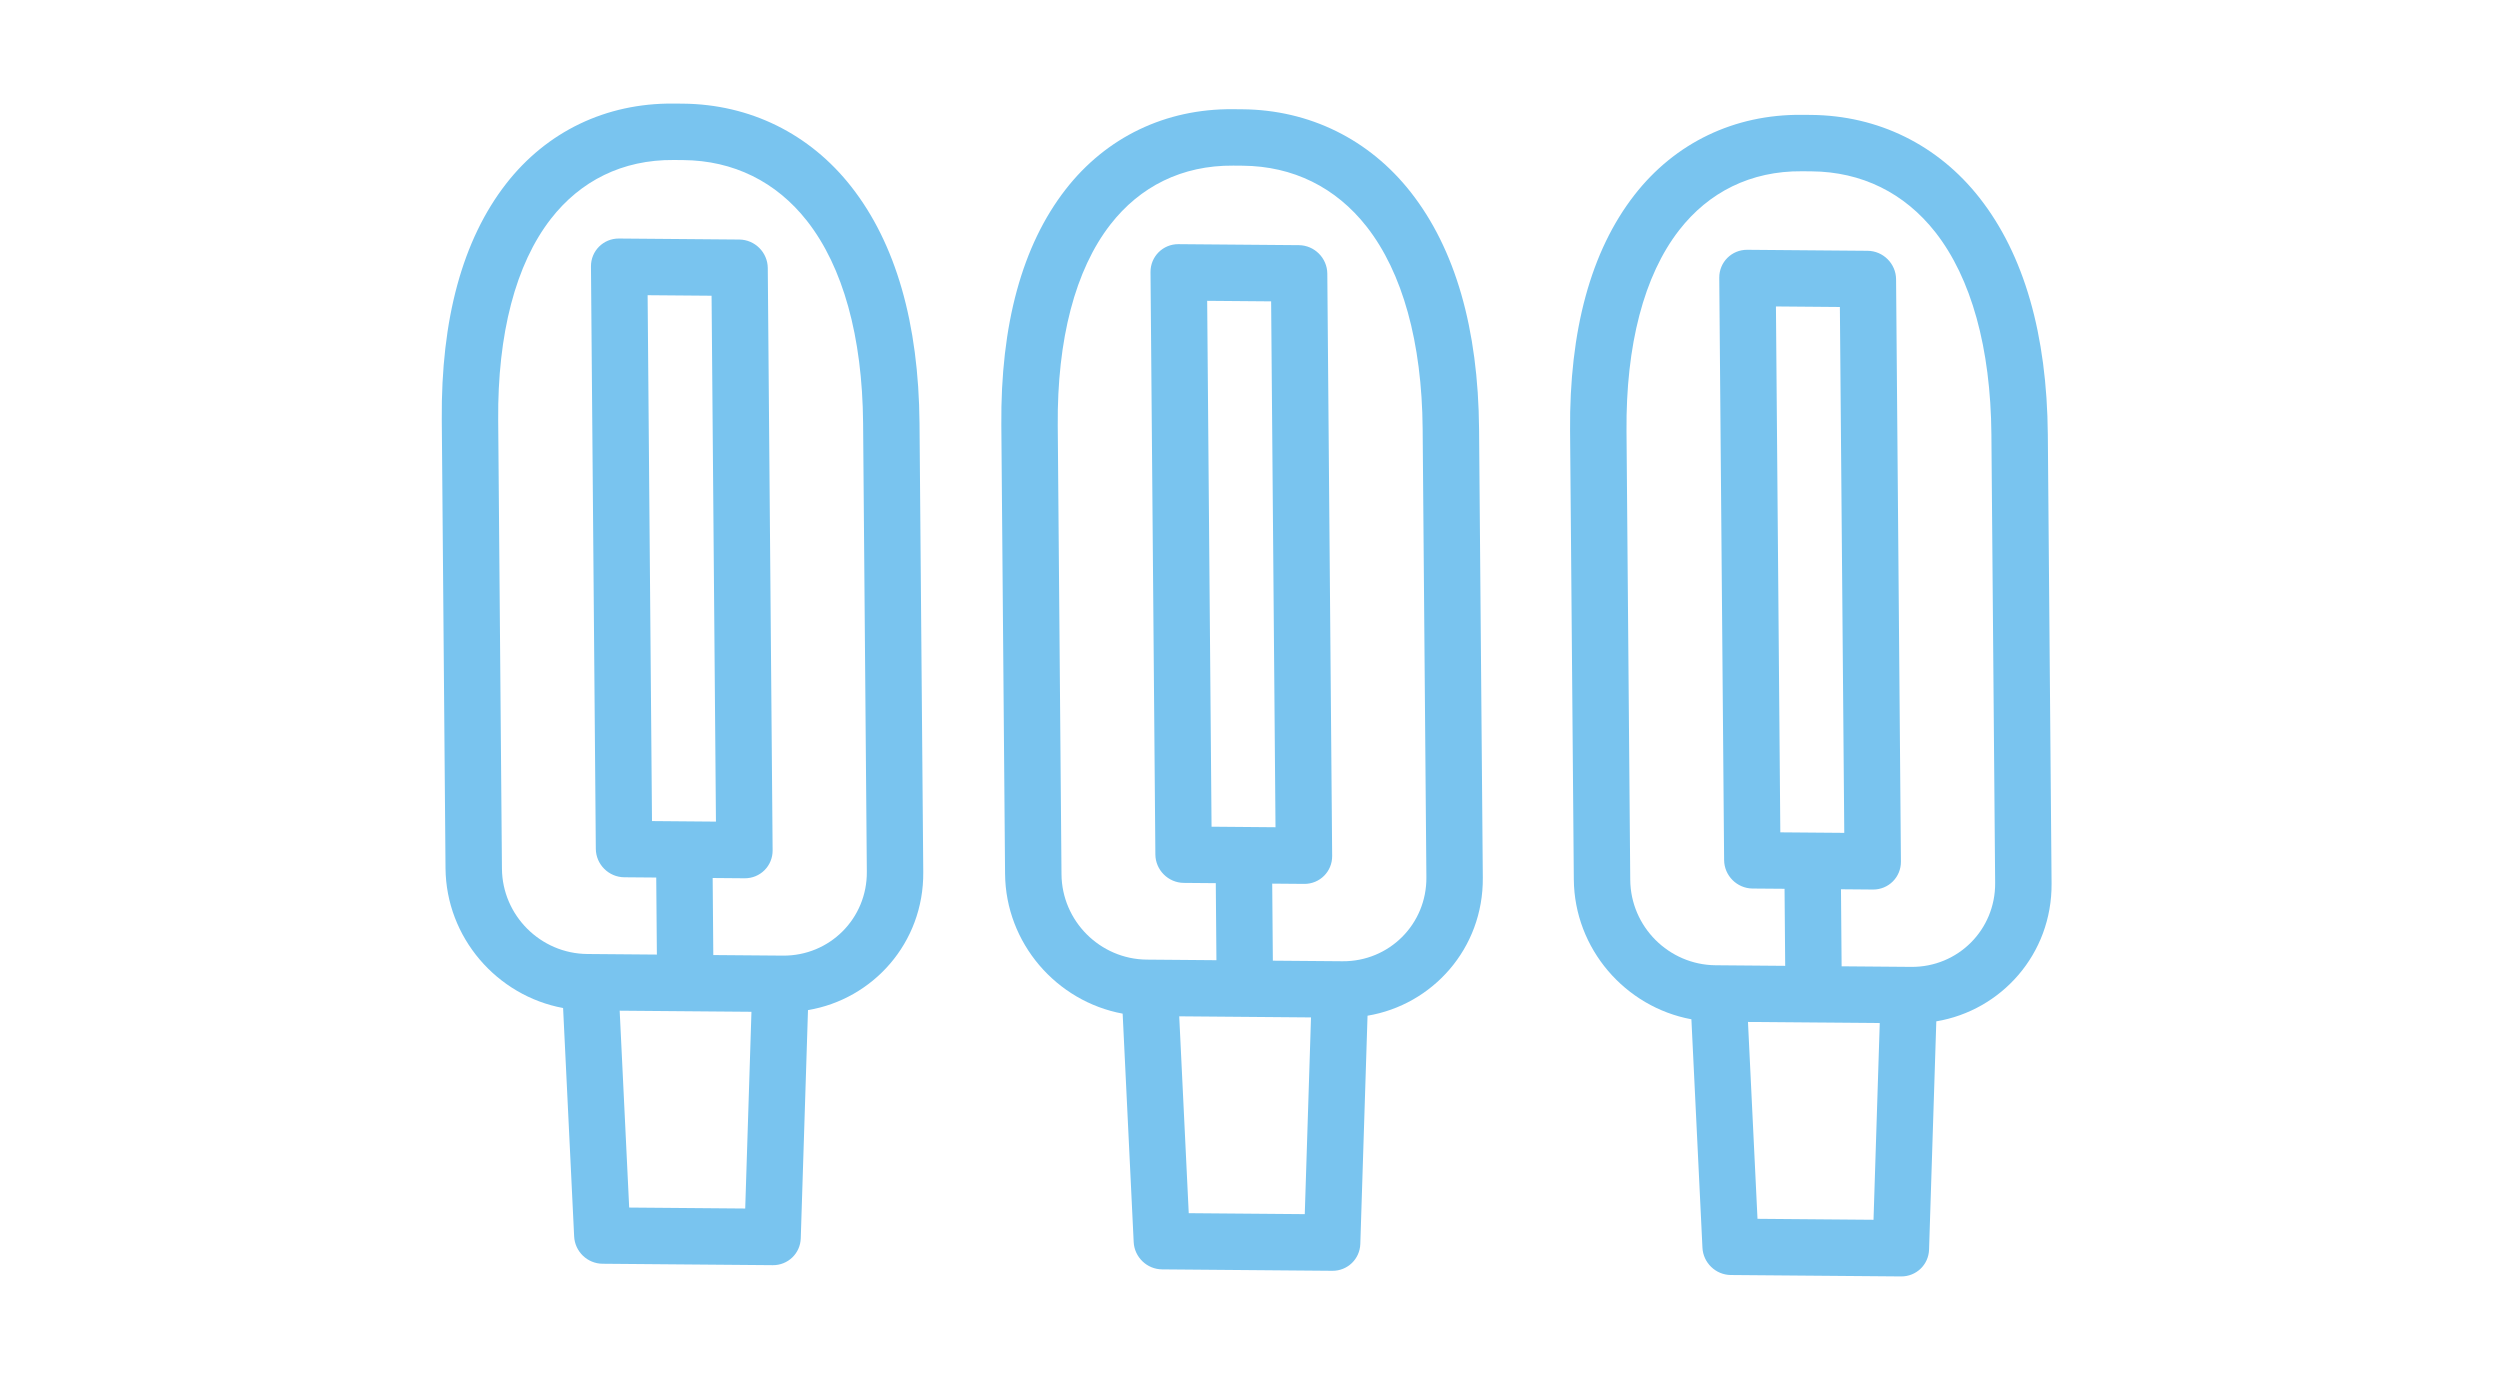 <svg width="184" height="102" viewBox="0 0 184 102" fill="none" xmlns="http://www.w3.org/2000/svg">
<g clip-path="url(#clip0)">
<path d="M50.253 7.629L49.548 7.623C44.608 7.582 40.239 9.678 37.247 13.528C34.045 17.647 32.453 23.484 32.515 30.875L32.79 63.898C32.832 69.004 36.574 73.289 41.444 74.19L42.257 91.001C42.31 92.116 43.233 93.003 44.348 93.012L56.878 93.117C57.992 93.126 58.901 92.254 58.936 91.141L59.468 74.343C64.239 73.545 67.996 69.401 67.952 64.191L67.677 31.168C67.615 23.777 65.926 17.913 62.654 13.74C59.598 9.84 55.194 7.67 50.253 7.629ZM54.848 88.947L46.308 88.876L45.608 74.387L55.307 74.468L54.848 88.947ZM59.402 16.268C62.046 19.64 63.471 24.781 63.524 31.134L63.799 64.157C63.828 67.6 61.065 70.363 57.621 70.334L52.499 70.292L52.452 64.621L54.806 64.641C55.952 64.651 56.874 63.729 56.865 62.582L56.508 19.724C56.498 18.578 55.56 17.64 54.414 17.63L45.554 17.556C44.407 17.547 43.485 18.469 43.495 19.616L43.852 62.473C43.861 63.619 44.799 64.558 45.946 64.567L48.299 64.587L48.346 70.257L43.224 70.214C39.781 70.185 36.971 67.376 36.943 63.933L36.667 30.91C36.615 24.557 37.955 19.44 40.542 16.11C42.712 13.319 45.801 11.745 49.583 11.776L50.288 11.782C53.974 11.813 57.126 13.364 59.402 16.268ZM47.987 60.431L47.665 21.727L52.372 21.766L52.694 60.471L47.987 60.431Z" fill="#79C4EF"/>
</g>
<g clip-path="url(#clip1)">
<path d="M91.436 8.043L90.731 8.037C85.79 7.996 81.422 10.092 78.43 13.942C75.228 18.061 73.636 23.898 73.698 31.289L73.973 64.312C74.015 69.418 77.757 73.703 82.627 74.604L83.439 91.415C83.493 92.529 84.416 93.417 85.531 93.426L98.061 93.531C99.174 93.54 100.083 92.668 100.119 91.554L100.651 74.756C105.422 73.959 109.178 69.815 109.135 64.605L108.86 31.582C108.798 24.191 107.108 18.327 103.837 14.153C100.781 10.254 96.377 8.084 91.436 8.043ZM96.031 89.361L87.491 89.29L86.791 74.801L96.49 74.882L96.031 89.361ZM100.585 16.681C103.229 20.054 104.654 25.195 104.707 31.547L104.982 64.571C105.011 68.013 102.248 70.777 98.804 70.748L93.682 70.706L93.635 65.035L95.988 65.055C97.135 65.065 98.057 64.143 98.047 62.996L97.69 20.138C97.681 18.992 96.743 18.054 95.597 18.044L86.737 17.97C85.59 17.961 84.668 18.883 84.678 20.03L85.035 62.887C85.044 64.033 85.982 64.972 87.129 64.981L89.482 65.001L89.529 70.671L84.407 70.628C80.964 70.599 78.154 67.79 78.126 64.347L77.85 31.324C77.798 24.971 79.137 19.854 81.725 16.524C83.895 13.733 86.984 12.159 90.766 12.19L91.471 12.196C95.157 12.227 98.309 13.778 100.585 16.681ZM89.17 60.845L88.848 22.141L93.555 22.18L93.877 60.885L89.17 60.845Z" fill="#79C4EF"/>
</g>
<g clip-path="url(#clip2)">
<path d="M133.297 8.458L132.592 8.452C127.651 8.411 123.283 10.507 120.291 14.357C117.089 18.476 115.497 24.312 115.558 31.704L115.833 64.727C115.876 69.833 119.617 74.118 124.487 75.019L125.3 91.83C125.354 92.944 126.277 93.832 127.391 93.841L139.921 93.945C141.035 93.955 141.944 93.083 141.979 91.969L142.512 75.171C147.283 74.374 151.039 70.23 150.996 65.02L150.72 31.997C150.659 24.605 148.969 18.742 145.698 14.568C142.642 10.669 138.238 8.499 133.297 8.458ZM137.891 89.776L129.352 89.705L128.651 75.216L138.35 75.296L137.891 89.776ZM142.446 17.096C145.089 20.469 146.514 25.61 146.567 31.962L146.843 64.985C146.871 68.428 144.108 71.192 140.665 71.163L135.543 71.12L135.496 65.45L137.849 65.47C138.996 65.479 139.918 64.558 139.908 63.41L139.551 20.553C139.542 19.407 138.604 18.468 137.457 18.459L128.597 18.385C127.451 18.376 126.529 19.298 126.538 20.444L126.895 63.302C126.905 64.448 127.843 65.386 128.989 65.396L131.343 65.415L131.39 71.086L126.268 71.043C122.824 71.014 120.015 68.205 119.986 64.761L119.711 31.738C119.658 25.386 120.998 20.268 123.586 16.939C125.755 14.148 128.844 12.573 132.626 12.605L133.332 12.611C137.018 12.641 140.169 14.193 142.446 17.096ZM131.031 61.26L130.709 22.555L135.415 22.595L135.738 61.299L131.031 61.26Z" fill="#79C4EF"/>
</g>
<defs>
<clipPath id="clip0">
<rect width="69.725" height="70.897" fill="white" transform="translate(0.54 50.057) rotate(-45)"/>
</clipPath>
<clipPath id="clip1">
<rect width="69.725" height="70.897" fill="white" transform="translate(41.723 50.471) rotate(-45)"/>
</clipPath>
<clipPath id="clip2">
<rect width="69.725" height="71.355" fill="white" transform="translate(83.583 50.886) rotate(-45)"/>
</clipPath>
</defs>
</svg>
